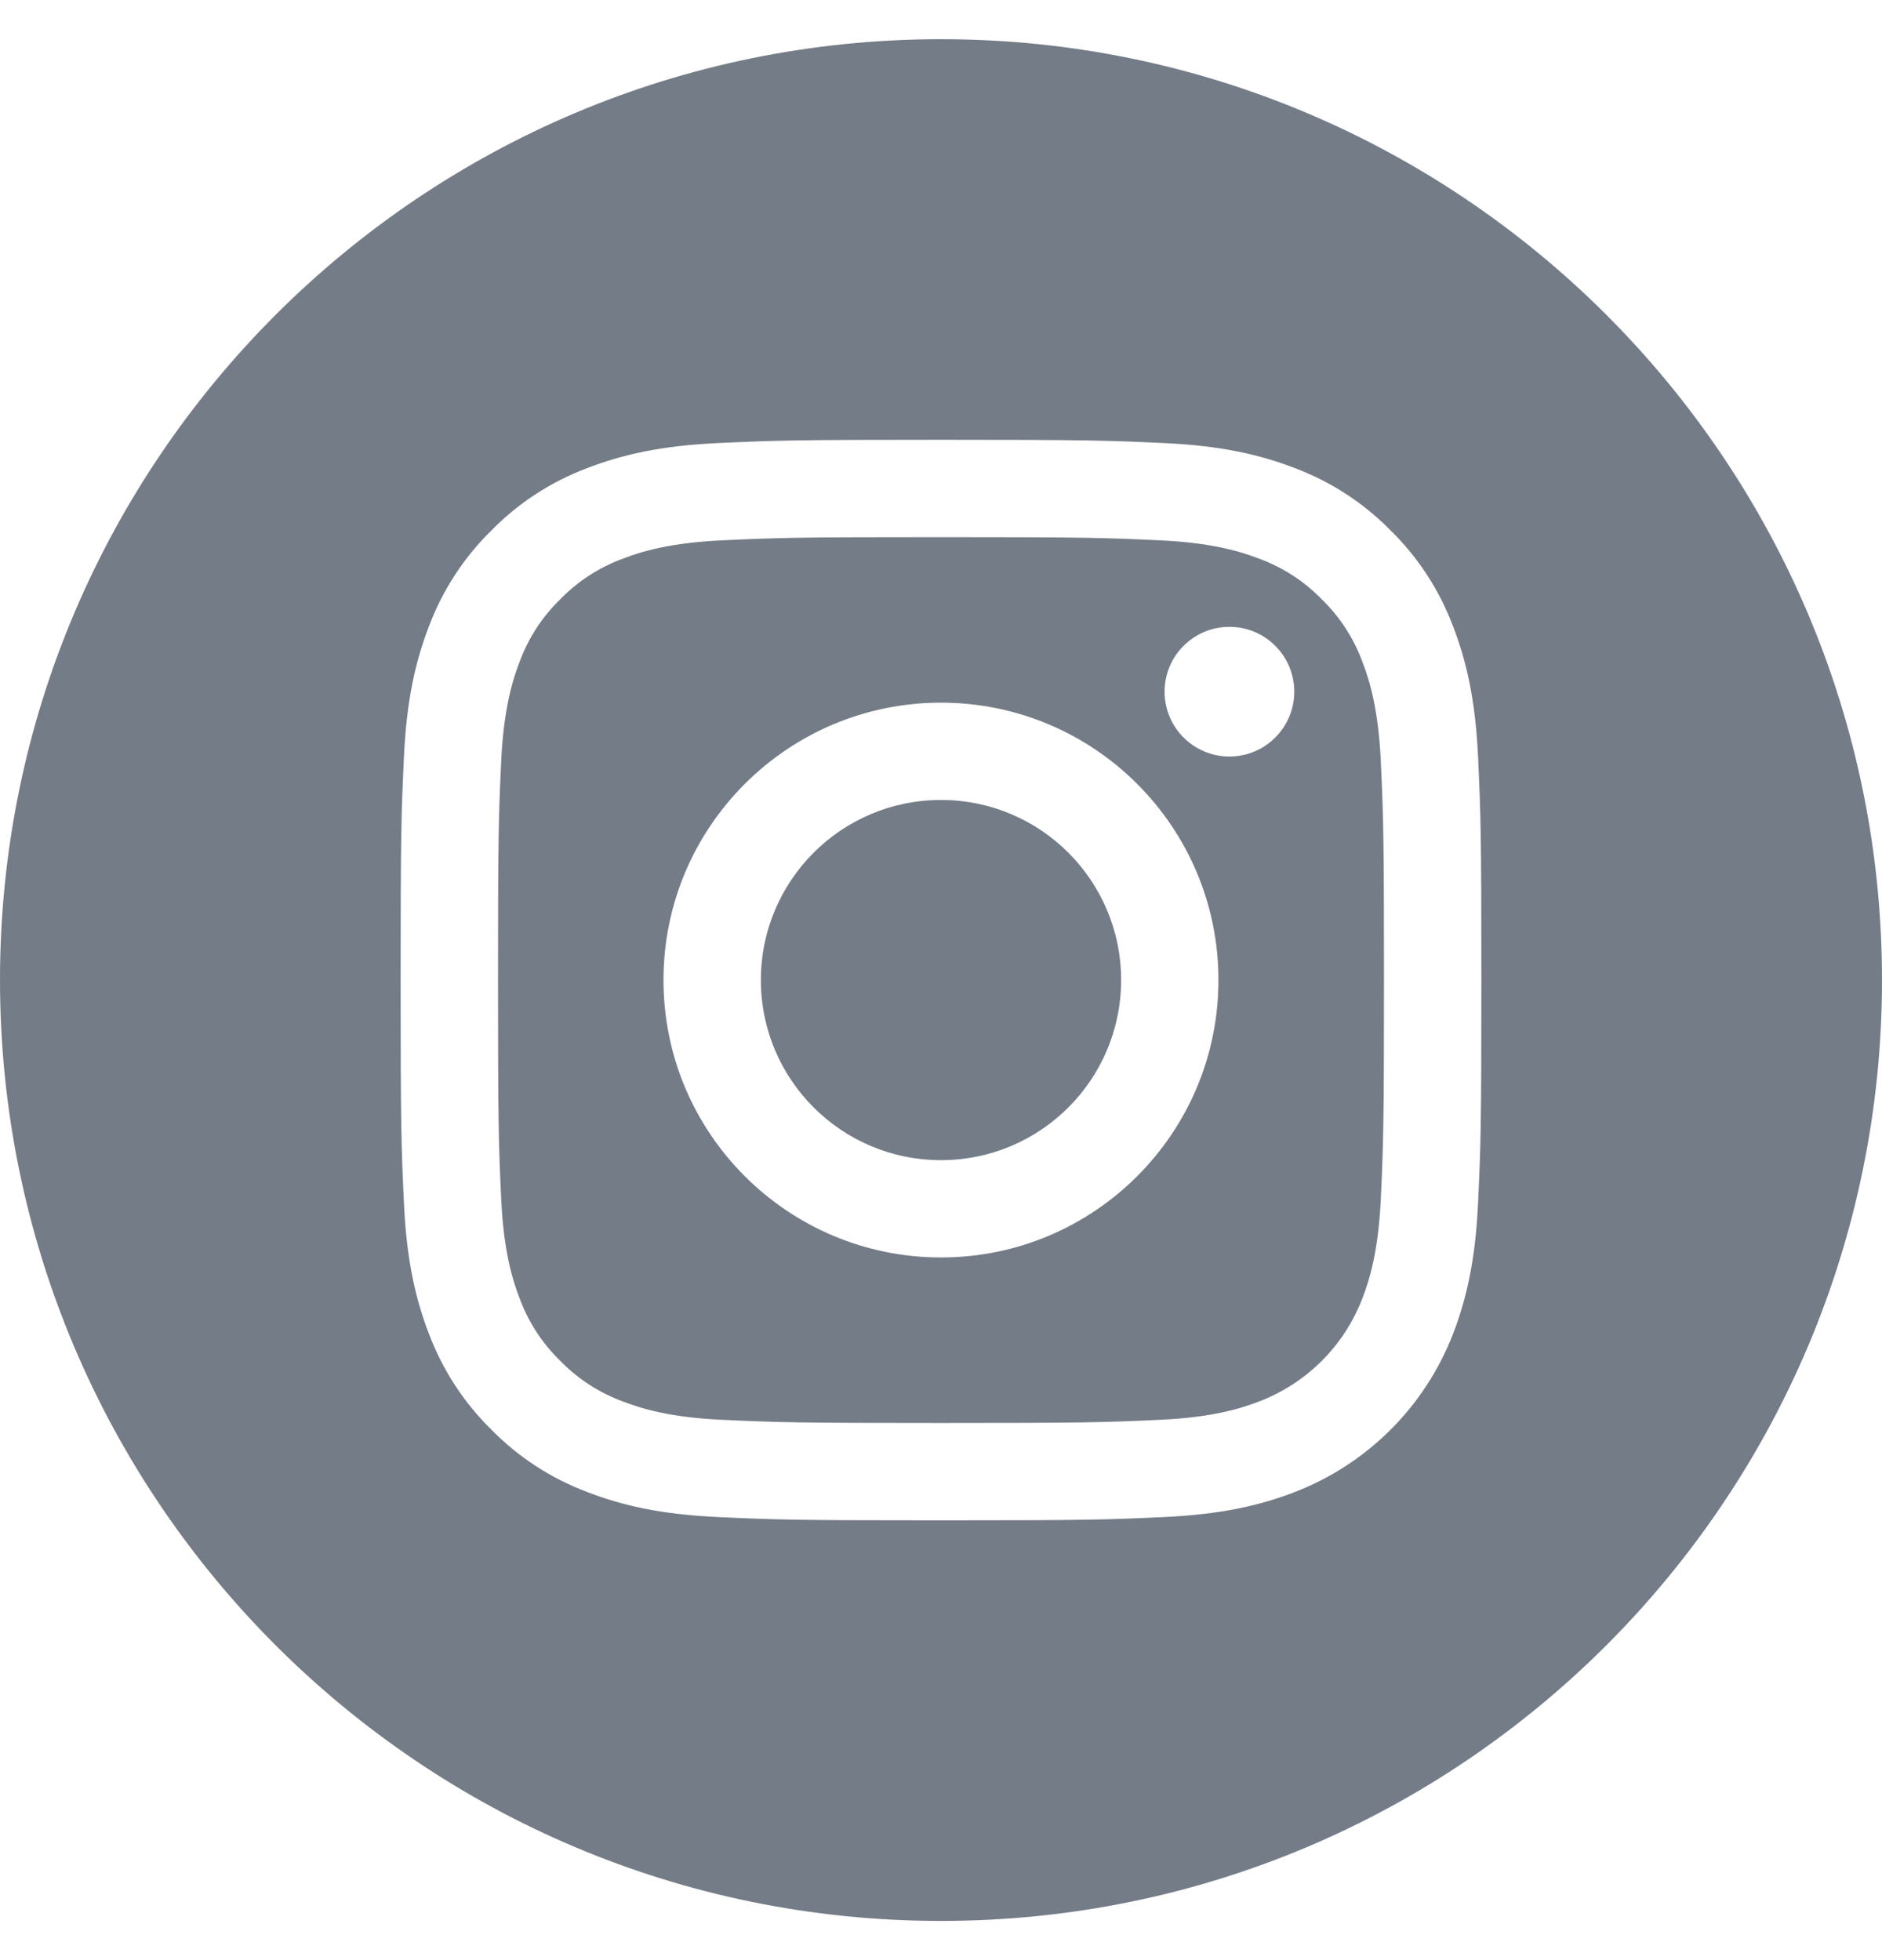 <svg width="24" height="25" viewBox="0 0 24 25" fill="none" xmlns="http://www.w3.org/2000/svg">
<g clip-path="url(#clip0_3609_8867)">
<path d="M14.297 12.5C14.297 13.769 13.269 14.797 12 14.797C10.731 14.797 9.703 13.769 9.703 12.5C9.703 11.231 10.731 10.203 12 10.203C13.269 10.203 14.297 11.231 14.297 12.5Z" fill="#747C87"/>
<path d="M17.372 8.436C17.261 8.137 17.085 7.866 16.856 7.644C16.634 7.415 16.363 7.239 16.064 7.128C15.821 7.034 15.456 6.922 14.784 6.891C14.058 6.858 13.84 6.851 12 6.851C10.16 6.851 9.942 6.858 9.216 6.891C8.544 6.922 8.179 7.034 7.936 7.128C7.637 7.239 7.366 7.415 7.144 7.644C6.915 7.866 6.739 8.137 6.628 8.436C6.534 8.679 6.422 9.044 6.391 9.716C6.358 10.442 6.351 10.66 6.351 12.5C6.351 14.34 6.358 14.558 6.391 15.285C6.422 15.957 6.534 16.321 6.628 16.564C6.739 16.863 6.915 17.134 7.144 17.356C7.366 17.585 7.637 17.761 7.936 17.872C8.179 17.966 8.544 18.079 9.216 18.109C9.942 18.142 10.16 18.149 12 18.149C13.84 18.149 14.058 18.142 14.784 18.109C15.456 18.079 15.821 17.966 16.064 17.872C16.665 17.64 17.14 17.165 17.372 16.564C17.466 16.321 17.578 15.957 17.609 15.285C17.642 14.558 17.649 14.34 17.649 12.5C17.649 10.66 17.642 10.442 17.609 9.716C17.578 9.044 17.466 8.679 17.372 8.436ZM12 16.038C10.046 16.038 8.461 14.454 8.461 12.5C8.461 10.546 10.046 8.962 12 8.962C13.954 8.962 15.538 10.546 15.538 12.5C15.538 14.454 13.954 16.038 12 16.038ZM15.678 9.649C15.222 9.649 14.851 9.278 14.851 8.822C14.851 8.365 15.222 7.995 15.678 7.995C16.135 7.995 16.505 8.365 16.505 8.822C16.505 9.278 16.135 9.649 15.678 9.649Z" fill="#747C87"/>
<path d="M12 0.5C5.374 0.5 0 5.874 0 12.5C0 19.126 5.374 24.5 12 24.5C18.626 24.5 24 19.126 24 12.5C24 5.874 18.626 0.5 12 0.5ZM18.849 15.341C18.816 16.074 18.699 16.575 18.529 17.014C18.171 17.939 17.439 18.671 16.514 19.029C16.075 19.199 15.574 19.316 14.841 19.349C14.106 19.383 13.871 19.391 12 19.391C10.129 19.391 9.894 19.383 9.159 19.349C8.426 19.316 7.925 19.199 7.487 19.029C7.027 18.856 6.61 18.585 6.266 18.234C5.916 17.89 5.644 17.473 5.471 17.014C5.301 16.575 5.184 16.074 5.151 15.341C5.117 14.606 5.109 14.371 5.109 12.5C5.109 10.629 5.117 10.394 5.151 9.659C5.184 8.926 5.301 8.425 5.471 7.986C5.644 7.527 5.915 7.11 6.266 6.766C6.61 6.415 7.027 6.144 7.486 5.971C7.925 5.801 8.426 5.684 9.159 5.651C9.894 5.617 10.129 5.609 12 5.609C13.871 5.609 14.106 5.617 14.841 5.651C15.574 5.684 16.075 5.801 16.514 5.971C16.973 6.144 17.39 6.415 17.734 6.766C18.085 7.11 18.356 7.527 18.529 7.986C18.699 8.425 18.816 8.926 18.849 9.659C18.883 10.394 18.891 10.629 18.891 12.5C18.891 14.371 18.883 14.606 18.849 15.341Z" fill="#747C87"/>
</g>
<defs>
<clipPath id="clip0_3609_8867">
<rect width="24" height="24" fill="white" transform="translate(0 0.5)"/>
</clipPath>
</defs>
</svg>
